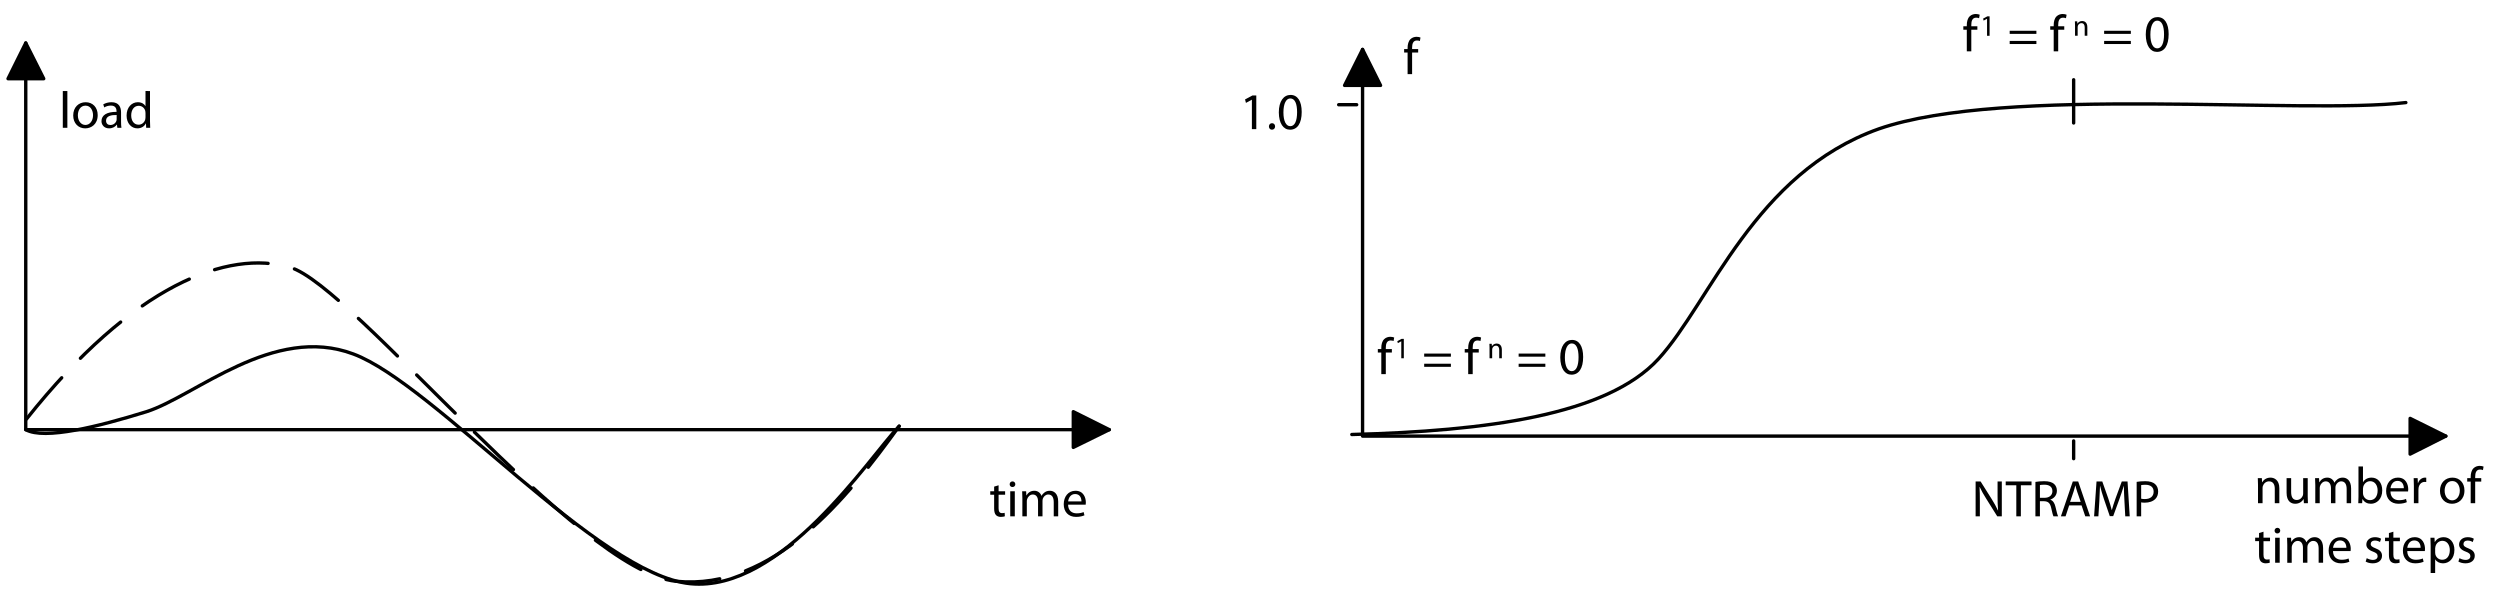 <?xml version="1.0" encoding="utf-8"?>
<!-- Generator: Adobe Illustrator 15.0.0, SVG Export Plug-In . SVG Version: 6.00 Build 0)  -->
<!DOCTYPE svg PUBLIC "-//W3C//DTD SVG 1.1//EN" "http://www.w3.org/Graphics/SVG/1.1/DTD/svg11.dtd">
<svg version="1.1" xmlns="http://www.w3.org/2000/svg" xmlns:xlink="http://www.w3.org/1999/xlink" x="0px" y="0px" width="739px"
	 height="176px" viewBox="0 0 739 176" enable-background="new 0 0 739 176" xml:space="preserve">
<g>
	
		<polyline fill-rule="evenodd" clip-rule="evenodd" fill="none" stroke="#000000" stroke-linecap="round" stroke-linejoin="round" stroke-miterlimit="10" points="
		327.898,127.01 7.611,127.01 7.611,12.713 	"/>
</g>
<g>
	<polyline stroke="#000000" stroke-linecap="round" stroke-linejoin="round" stroke-miterlimit="10" points="317.27,132.246 
		327.898,127.01 317.27,121.696 317.27,132.246 	"/>
</g>
<g>
	<polyline stroke="#000000" stroke-linecap="round" stroke-linejoin="round" stroke-miterlimit="10" points="2.375,23.262 
		7.611,12.713 12.926,23.262 2.375,23.262 	"/>
</g>
<g>
	<polyline fill="none" stroke="#000000" stroke-linecap="round" stroke-linejoin="round" stroke-miterlimit="10" points="
		722.983,128.915 402.775,128.915 402.775,14.616 	"/>
</g>
<g>
	<polyline stroke="#000000" stroke-linecap="round" stroke-linejoin="round" stroke-miterlimit="10" points="712.435,134.229 
		722.983,128.915 712.435,123.679 712.435,134.229 	"/>
</g>
<g>
	<polyline stroke="#000000" stroke-linecap="round" stroke-linejoin="round" stroke-miterlimit="10" points="397.46,25.246 
		402.775,14.616 408.09,25.246 397.46,25.246 	"/>
</g>
<path fill="none" stroke="#000000" stroke-linecap="round" stroke-linejoin="round" stroke-miterlimit="10" d="M7.611,127.01
	c5.553,3.093,21.337-0.873,35.693-5.314c14.437-4.601,37.518-25.937,61.155-17.053c23.875,8.884,72.417,65.278,99.623,67.896
	c26.89,2.618,52.588-36.962,61.71-46.561"/>
<path fill="none" stroke="#000000" stroke-linecap="round" stroke-linejoin="round" stroke-miterlimit="10" d="M399.603,128.439
	c39.5-1.032,75.353-5.632,90.661-22.369c15.308-16.735,28.316-54.888,65.12-67.975c37.279-12.929,125.006-4.125,155.781-7.773
	c30.141-3.65,30.141-3.65,0,0"/>
<g>
	
		<line fill="none" stroke="#000000" stroke-linecap="round" stroke-linejoin="round" stroke-miterlimit="10" x1="612.969" y1="23.579" x2="612.969" y2="36.35"/>
</g>
<path fill="none" stroke="#000000" stroke-linecap="round" stroke-linejoin="round" stroke-miterlimit="10" stroke-dasharray="16,8" d="
	M7.849,123.838c31.648-39.817,59.568-50.128,77.89-44.815c18.482,5.315,85.03,89.947,114.139,92.804
	c28.793,2.854,50.686-24.748,65.915-45.847"/>
<g>
	<path d="M295.183,143.449v1.775h1.928v1.025h-1.928v3.994c0,0.918,0.26,1.439,1.01,1.439c0.367,0,0.582-0.031,0.781-0.092
		l0.061,1.025c-0.26,0.092-0.673,0.184-1.194,0.184c-0.627,0-1.132-0.214-1.454-0.566c-0.368-0.413-0.521-1.071-0.521-1.944v-4.04
		h-1.148v-1.025h1.148v-1.377L295.183,143.449z"/>
	<path d="M300.127,143.143c0,0.459-0.321,0.826-0.857,0.826c-0.49,0-0.812-0.367-0.812-0.826s0.337-0.842,0.842-0.842
		C299.79,142.301,300.127,142.668,300.127,143.143z M298.627,152.631v-7.407h1.347v7.407H298.627z"/>
	<path d="M302.209,147.229c0-0.781-0.031-1.393-0.061-2.005h1.178l0.062,1.209h0.046c0.413-0.704,1.102-1.362,2.341-1.362
		c0.995,0,1.76,0.612,2.082,1.485h0.031c0.229-0.429,0.536-0.735,0.842-0.964c0.444-0.337,0.918-0.521,1.622-0.521
		c0.995,0,2.449,0.643,2.449,3.214v4.347h-1.316v-4.178c0-1.438-0.536-2.28-1.607-2.28c-0.78,0-1.362,0.566-1.607,1.209
		c-0.061,0.199-0.107,0.429-0.107,0.673v4.576h-1.316v-4.438c0-1.178-0.52-2.02-1.545-2.02c-0.827,0-1.454,0.673-1.668,1.347
		c-0.077,0.184-0.107,0.429-0.107,0.658v4.454h-1.316V147.229z"/>
	<path d="M315.725,149.172c0.031,1.821,1.178,2.571,2.541,2.571c0.964,0,1.561-0.168,2.051-0.383l0.245,0.964
		c-0.475,0.214-1.301,0.475-2.479,0.475c-2.28,0-3.643-1.515-3.643-3.75c0-2.235,1.316-3.979,3.474-3.979
		c2.434,0,3.061,2.112,3.061,3.474c0,0.275-0.016,0.475-0.046,0.627H315.725z M319.674,148.208c0.015-0.842-0.352-2.173-1.867-2.173
		c-1.377,0-1.959,1.24-2.066,2.173H319.674z"/>
</g>
<g>
	<path d="M370.059,29.48h-0.031l-1.729,0.934l-0.26-1.025l2.173-1.163h1.147v9.948h-1.301V29.48z"/>
	<path d="M375.095,37.377c0-0.551,0.382-0.964,0.918-0.964c0.536,0,0.903,0.398,0.903,0.964c0,0.551-0.367,0.964-0.934,0.964
		C375.462,38.342,375.095,37.929,375.095,37.377z"/>
	<path d="M384.783,33.092c0,3.382-1.27,5.25-3.458,5.25c-1.944,0-3.275-1.821-3.306-5.112c0-3.352,1.454-5.173,3.474-5.173
		C383.574,28.057,384.783,29.924,384.783,33.092z M379.38,33.245c0,2.586,0.796,4.056,2.02,4.056c1.362,0,2.021-1.607,2.021-4.147
		c0-2.449-0.612-4.056-2.021-4.056C380.237,29.098,379.38,30.536,379.38,33.245z"/>
</g>
<g>
	<path d="M583.992,152.631v-10.315h1.469l3.291,5.219c0.75,1.209,1.362,2.295,1.836,3.352l0.046-0.016
		c-0.122-1.377-0.153-2.632-0.153-4.239v-4.316h1.255v10.315h-1.347l-3.275-5.234c-0.719-1.147-1.408-2.326-1.913-3.443
		l-0.046,0.015c0.077,1.301,0.092,2.541,0.092,4.255v4.408H583.992z"/>
	<path d="M596.022,143.449h-3.137v-1.133h7.637v1.133h-3.153v9.183h-1.347V143.449z"/>
	<path d="M601.671,142.454c0.673-0.122,1.653-0.214,2.556-0.214c1.423,0,2.356,0.275,2.984,0.841
		c0.505,0.459,0.811,1.164,0.811,1.975c0,1.347-0.857,2.25-1.929,2.617v0.046c0.781,0.275,1.255,1.01,1.5,2.081
		c0.337,1.439,0.582,2.434,0.796,2.832h-1.377c-0.168-0.306-0.398-1.178-0.673-2.464c-0.306-1.423-0.873-1.959-2.082-2.005h-1.255
		v4.469h-1.332V142.454z M603.003,147.152h1.362c1.423,0,2.326-0.781,2.326-1.959c0-1.332-0.964-1.913-2.372-1.913
		c-0.643,0-1.087,0.046-1.316,0.107V147.152z"/>
	<path d="M611.651,149.387l-1.071,3.245h-1.377l3.52-10.315h1.591l3.52,10.315h-1.423l-1.102-3.245H611.651z M615.049,148.346
		l-1.025-2.969c-0.229-0.673-0.383-1.286-0.536-1.882h-0.031c-0.153,0.597-0.306,1.24-0.521,1.867l-1.01,2.984H615.049z"/>
	<path d="M627.982,148.101c-0.076-1.438-0.168-3.183-0.168-4.454h-0.031c-0.367,1.194-0.781,2.495-1.301,3.918l-1.821,5.005h-1.01
		l-1.684-4.913c-0.49-1.469-0.888-2.785-1.178-4.01h-0.031c-0.031,1.286-0.107,3-0.199,4.561l-0.276,4.423h-1.27l0.719-10.315h1.699
		l1.76,4.989c0.428,1.271,0.765,2.403,1.041,3.474h0.031c0.275-1.041,0.643-2.173,1.102-3.474l1.836-4.989h1.699l0.643,10.315
		h-1.316L627.982,148.101z"/>
	<path d="M631.596,142.438c0.643-0.107,1.484-0.199,2.556-0.199c1.316,0,2.28,0.306,2.893,0.857c0.551,0.49,0.903,1.24,0.903,2.158
		c0,0.934-0.275,1.668-0.796,2.204c-0.719,0.75-1.852,1.132-3.153,1.132c-0.398,0-0.765-0.015-1.071-0.092v4.132h-1.332V142.438z
		 M632.928,147.413c0.291,0.077,0.658,0.107,1.102,0.107c1.607,0,2.586-0.796,2.586-2.188c0-1.377-0.979-2.036-2.434-2.036
		c-0.582,0-1.025,0.046-1.255,0.107V147.413z"/>
</g>
<g>
	<path d="M408.313,110.591v-6.382h-1.025v-1.025h1.025v-0.352c0-1.041,0.245-1.99,0.857-2.586c0.505-0.49,1.179-0.689,1.806-0.689
		c0.49,0,0.888,0.107,1.148,0.214l-0.184,1.041c-0.199-0.092-0.459-0.168-0.857-0.168c-1.147,0-1.438,0.995-1.438,2.143v0.398h1.791
		v1.025h-1.791v6.382H408.313z"/>
</g>
<g>
	<path d="M414.22,100.893h-0.018l-0.999,0.539l-0.15-0.592l1.254-0.671h0.663v5.743h-0.751V100.893z"/>
</g>
<g>
	<path d="M420.989,105.434v-0.918h7.897v0.918H420.989z M420.989,108.434v-0.918h7.897v0.918H420.989z"/>
	<path d="M433.999,110.591v-6.382h-1.025v-1.025h1.025v-0.352c0-1.041,0.245-1.99,0.857-2.586c0.505-0.49,1.179-0.689,1.806-0.689
		c0.49,0,0.888,0.107,1.148,0.214l-0.184,1.041c-0.199-0.092-0.459-0.168-0.857-0.168c-1.147,0-1.438,0.995-1.438,2.143v0.398h1.791
		v1.025h-1.791v6.382H433.999z"/>
</g>
<g>
	<path d="M440.304,102.792c0-0.451-0.009-0.804-0.036-1.157h0.689l0.044,0.707h0.018c0.212-0.397,0.707-0.795,1.414-0.795
		c0.592,0,1.511,0.353,1.511,1.82v2.544h-0.777v-2.465c0-0.689-0.256-1.264-0.989-1.264c-0.504,0-0.901,0.362-1.042,0.795
		c-0.036,0.097-0.053,0.229-0.053,0.362v2.571h-0.777V102.792z"/>
</g>
<g>
	<path d="M448.909,105.434v-0.918h7.897v0.918H448.909z M448.909,108.434v-0.918h7.897v0.918H448.909z"/>
	<path d="M467.979,105.51c0,3.382-1.27,5.25-3.458,5.25c-1.944,0-3.275-1.821-3.306-5.112c0-3.352,1.454-5.173,3.474-5.173
		C466.771,100.475,467.979,102.342,467.979,105.51z M462.577,105.663c0,2.586,0.796,4.056,2.02,4.056
		c1.362,0,2.021-1.607,2.021-4.147c0-2.449-0.612-4.056-2.021-4.056C463.434,101.516,462.577,102.954,462.577,105.663z"/>
</g>
<g>
	<path d="M667.467,143.342c0-0.781-0.015-1.393-0.061-2.005h1.194l0.076,1.224h0.031c0.367-0.688,1.224-1.377,2.449-1.377
		c1.025,0,2.617,0.612,2.617,3.153v4.408h-1.347v-4.27c0-1.194-0.444-2.188-1.714-2.188c-0.873,0-1.561,0.627-1.806,1.377
		c-0.061,0.168-0.092,0.398-0.092,0.627v4.454h-1.347V143.342z"/>
	<path d="M682.16,146.708c0,0.781,0.016,1.454,0.062,2.036h-1.194l-0.077-1.209h-0.031c-0.336,0.597-1.132,1.377-2.449,1.377
		c-1.163,0-2.556-0.658-2.556-3.245v-4.331h1.347v4.086c0,1.408,0.444,2.373,1.653,2.373c0.903,0,1.531-0.627,1.775-1.24
		c0.077-0.184,0.123-0.429,0.123-0.689v-4.53h1.347V146.708z"/>
	<path d="M684.396,143.342c0-0.781-0.031-1.393-0.061-2.005h1.178l0.062,1.209h0.046c0.413-0.704,1.102-1.362,2.341-1.362
		c0.995,0,1.76,0.612,2.082,1.485h0.031c0.229-0.429,0.536-0.735,0.842-0.964c0.444-0.337,0.918-0.521,1.622-0.521
		c0.995,0,2.449,0.643,2.449,3.214v4.347h-1.316v-4.178c0-1.438-0.536-2.28-1.607-2.28c-0.78,0-1.362,0.566-1.607,1.209
		c-0.061,0.199-0.107,0.429-0.107,0.673v4.576h-1.316v-4.438c0-1.178-0.52-2.02-1.545-2.02c-0.827,0-1.454,0.673-1.668,1.347
		c-0.077,0.184-0.107,0.429-0.107,0.658v4.454h-1.316V143.342z"/>
	<path d="M697.163,137.878h1.332v4.652h0.031c0.474-0.826,1.332-1.347,2.525-1.347c1.852,0,3.138,1.531,3.138,3.765
		c0,2.647-1.684,3.964-3.336,3.964c-1.071,0-1.928-0.414-2.495-1.377h-0.031l-0.077,1.209h-1.147
		c0.03-0.505,0.061-1.255,0.061-1.913V137.878z M698.494,145.775c0,0.168,0.015,0.337,0.061,0.49
		c0.245,0.934,1.041,1.577,2.021,1.577c1.423,0,2.25-1.148,2.25-2.847c0-1.485-0.765-2.755-2.219-2.755
		c-0.903,0-1.76,0.643-2.035,1.653c-0.046,0.168-0.077,0.352-0.077,0.566V145.775z"/>
	<path d="M706.622,145.285c0.031,1.821,1.178,2.571,2.541,2.571c0.964,0,1.561-0.168,2.051-0.383l0.245,0.964
		c-0.475,0.214-1.301,0.475-2.479,0.475c-2.28,0-3.643-1.515-3.643-3.75c0-2.235,1.316-3.979,3.474-3.979
		c2.434,0,3.061,2.112,3.061,3.474c0,0.275-0.015,0.475-0.046,0.627H706.622z M710.571,144.321c0.015-0.842-0.352-2.173-1.867-2.173
		c-1.377,0-1.959,1.24-2.066,2.173H710.571z"/>
	<path d="M713.541,143.648c0-0.873-0.015-1.623-0.061-2.311h1.178l0.062,1.469h0.046c0.336-0.995,1.163-1.623,2.066-1.623
		c0.138,0,0.245,0.016,0.367,0.031v1.27c-0.138-0.03-0.275-0.03-0.459-0.03c-0.949,0-1.622,0.704-1.806,1.714
		c-0.03,0.184-0.046,0.413-0.046,0.627v3.949h-1.347V143.648z"/>
	<path d="M728.495,144.979c0,2.74-1.913,3.934-3.688,3.934c-1.99,0-3.551-1.469-3.551-3.811c0-2.464,1.638-3.918,3.673-3.918
		C727.056,141.184,728.495,142.729,728.495,144.979z M722.633,145.056c0,1.623,0.918,2.847,2.234,2.847
		c1.286,0,2.25-1.209,2.25-2.877c0-1.255-0.627-2.831-2.219-2.831C723.321,142.194,722.633,143.663,722.633,145.056z"/>
	<path d="M730.333,148.744v-6.382h-1.025v-1.025h1.025v-0.352c0-1.041,0.245-1.99,0.857-2.586c0.505-0.49,1.179-0.689,1.806-0.689
		c0.49,0,0.888,0.107,1.148,0.214l-0.184,1.041c-0.199-0.092-0.459-0.168-0.857-0.168c-1.147,0-1.438,0.995-1.438,2.143v0.398h1.791
		v1.025h-1.791v6.382H730.333z"/>
</g>
<g>
	<path d="M669.089,157.169v1.775h1.928v1.025h-1.928v3.994c0,0.918,0.26,1.439,1.01,1.439c0.367,0,0.582-0.031,0.781-0.092
		l0.061,1.025c-0.26,0.092-0.673,0.184-1.194,0.184c-0.627,0-1.132-0.214-1.454-0.566c-0.368-0.413-0.521-1.071-0.521-1.944v-4.04
		h-1.148v-1.025h1.148v-1.377L669.089,157.169z"/>
	<path d="M674.033,156.863c0,0.459-0.321,0.826-0.857,0.826c-0.49,0-0.812-0.367-0.812-0.826s0.337-0.842,0.842-0.842
		C673.696,156.021,674.033,156.389,674.033,156.863z M672.533,166.352v-7.407h1.347v7.407H672.533z"/>
	<path d="M676.115,160.95c0-0.781-0.031-1.393-0.061-2.005h1.178l0.062,1.209h0.046c0.413-0.704,1.102-1.362,2.341-1.362
		c0.995,0,1.76,0.612,2.082,1.485h0.031c0.229-0.429,0.536-0.735,0.842-0.964c0.444-0.337,0.918-0.521,1.622-0.521
		c0.995,0,2.449,0.643,2.449,3.214v4.347h-1.316v-4.178c0-1.438-0.536-2.28-1.607-2.28c-0.78,0-1.362,0.566-1.607,1.209
		c-0.061,0.199-0.107,0.429-0.107,0.673v4.576h-1.316v-4.438c0-1.178-0.52-2.02-1.545-2.02c-0.827,0-1.454,0.673-1.668,1.347
		c-0.077,0.184-0.107,0.429-0.107,0.658v4.454h-1.316V160.95z"/>
	<path d="M689.631,162.893c0.031,1.821,1.178,2.571,2.541,2.571c0.964,0,1.561-0.168,2.051-0.383l0.245,0.964
		c-0.475,0.214-1.301,0.475-2.479,0.475c-2.28,0-3.643-1.515-3.643-3.75c0-2.235,1.316-3.979,3.474-3.979
		c2.434,0,3.061,2.112,3.061,3.474c0,0.275-0.016,0.475-0.046,0.627H689.631z M693.58,161.929c0.015-0.842-0.352-2.173-1.867-2.173
		c-1.377,0-1.959,1.24-2.066,2.173H693.58z"/>
	<path d="M699.611,164.99c0.413,0.245,1.117,0.521,1.791,0.521c0.964,0,1.423-0.475,1.423-1.102c0-0.643-0.382-0.979-1.362-1.347
		c-1.347-0.49-1.975-1.209-1.975-2.097c0-1.194,0.979-2.173,2.556-2.173c0.75,0,1.408,0.199,1.806,0.459l-0.321,0.979
		c-0.291-0.184-0.827-0.444-1.515-0.444c-0.796,0-1.225,0.459-1.225,1.01c0,0.612,0.429,0.888,1.393,1.271
		c1.27,0.474,1.943,1.117,1.943,2.219c0,1.316-1.025,2.234-2.755,2.234c-0.811,0-1.561-0.214-2.081-0.521L699.611,164.99z"/>
	<path d="M707.479,157.169v1.775h1.928v1.025h-1.928v3.994c0,0.918,0.26,1.439,1.01,1.439c0.367,0,0.582-0.031,0.781-0.092
		l0.061,1.025c-0.26,0.092-0.673,0.184-1.194,0.184c-0.627,0-1.132-0.214-1.454-0.566c-0.368-0.413-0.521-1.071-0.521-1.944v-4.04
		h-1.148v-1.025h1.148v-1.377L707.479,157.169z"/>
	<path d="M711.582,162.893c0.031,1.821,1.178,2.571,2.541,2.571c0.964,0,1.561-0.168,2.051-0.383l0.245,0.964
		c-0.475,0.214-1.301,0.475-2.479,0.475c-2.28,0-3.643-1.515-3.643-3.75c0-2.235,1.316-3.979,3.474-3.979
		c2.434,0,3.061,2.112,3.061,3.474c0,0.275-0.016,0.475-0.046,0.627H711.582z M715.53,161.929c0.015-0.842-0.352-2.173-1.867-2.173
		c-1.377,0-1.959,1.24-2.066,2.173H715.53z"/>
	<path d="M718.5,161.363c0-0.949-0.031-1.714-0.061-2.418h1.194l0.076,1.27h0.031c0.536-0.903,1.423-1.423,2.632-1.423
		c1.806,0,3.153,1.515,3.153,3.75c0,2.663-1.638,3.979-3.382,3.979c-0.979,0-1.836-0.429-2.28-1.163h-0.031v4.025H718.5V161.363z
		 M719.832,163.337c0,0.199,0.015,0.383,0.061,0.551c0.245,0.934,1.056,1.576,2.021,1.576c1.423,0,2.25-1.163,2.25-2.862
		c0-1.469-0.78-2.74-2.204-2.74c-0.918,0-1.791,0.643-2.036,1.653c-0.046,0.168-0.092,0.368-0.092,0.536V163.337z"/>
	<path d="M727.026,164.99c0.413,0.245,1.117,0.521,1.791,0.521c0.964,0,1.423-0.475,1.423-1.102c0-0.643-0.382-0.979-1.362-1.347
		c-1.347-0.49-1.975-1.209-1.975-2.097c0-1.194,0.979-2.173,2.556-2.173c0.75,0,1.408,0.199,1.806,0.459l-0.321,0.979
		c-0.291-0.184-0.827-0.444-1.515-0.444c-0.796,0-1.225,0.459-1.225,1.01c0,0.612,0.429,0.888,1.393,1.271
		c1.27,0.474,1.943,1.117,1.943,2.219c0,1.316-1.025,2.234-2.754,2.234c-0.812,0-1.562-0.214-2.082-0.521L727.026,164.99z"/>
</g>
<g>
	
		<line fill-rule="evenodd" clip-rule="evenodd" fill="none" stroke="#000000" stroke-linecap="round" stroke-linejoin="round" stroke-miterlimit="10" stroke-dasharray="16,8" x1="612.969" y1="130.341" x2="612.969" y2="135.577"/>
</g>
<g>
	<path d="M581.386,15.171V8.79h-1.025V7.764h1.025V7.412c0-1.041,0.245-1.99,0.857-2.586c0.505-0.49,1.179-0.689,1.806-0.689
		c0.49,0,0.888,0.107,1.148,0.214l-0.184,1.041c-0.199-0.092-0.459-0.168-0.857-0.168c-1.147,0-1.438,0.995-1.438,2.143v0.398h1.791
		V8.79h-1.791v6.382H581.386z"/>
</g>
<g>
	<path d="M587.372,5.554h-0.018l-0.999,0.539l-0.15-0.592l1.254-0.671h0.663v5.743h-0.751V5.554z"/>
</g>
<g>
	<path d="M594.063,10.014V9.096h7.897v0.918H594.063z M594.063,13.014v-0.918h7.897v0.918H594.063z"/>
	<path d="M607.073,15.171V8.79h-1.025V7.764h1.025V7.412c0-1.041,0.245-1.99,0.857-2.586c0.505-0.49,1.179-0.689,1.806-0.689
		c0.49,0,0.888,0.107,1.148,0.214L610.7,5.392c-0.199-0.092-0.459-0.168-0.857-0.168c-1.147,0-1.438,0.995-1.438,2.143v0.398h1.791
		V8.79h-1.791v6.382H607.073z"/>
</g>
<g>
	<path d="M613.376,7.454c0-0.451-0.009-0.804-0.036-1.157h0.689l0.044,0.707h0.018c0.212-0.397,0.707-0.795,1.414-0.795
		c0.592,0,1.511,0.353,1.511,1.82v2.544h-0.777V8.107c0-0.689-0.256-1.264-0.989-1.264c-0.504,0-0.901,0.362-1.042,0.795
		c-0.036,0.097-0.053,0.229-0.053,0.362v2.571h-0.777V7.454z"/>
</g>
<g>
	<path d="M621.982,10.014V9.096h7.897v0.918H621.982z M621.982,13.014v-0.918h7.897v0.918H621.982z"/>
	<path d="M641.053,10.09c0,3.382-1.27,5.25-3.458,5.25c-1.944,0-3.275-1.821-3.306-5.112c0-3.352,1.454-5.173,3.474-5.173
		C639.844,5.055,641.053,6.922,641.053,10.09z M635.65,10.243c0,2.586,0.796,4.056,2.02,4.056c1.362,0,2.021-1.607,2.021-4.147
		c0-2.449-0.612-4.056-2.021-4.056C636.507,6.096,635.65,7.534,635.65,10.243z"/>
</g>
<g>
	<path d="M416.086,21.914v-6.382h-1.025v-1.025h1.025v-0.352c0-1.041,0.245-1.99,0.857-2.586c0.505-0.49,1.179-0.689,1.806-0.689
		c0.49,0,0.888,0.107,1.148,0.214l-0.184,1.041c-0.199-0.092-0.459-0.168-0.857-0.168c-1.147,0-1.438,0.995-1.438,2.143v0.398h1.791
		v1.025h-1.791v6.382H416.086z"/>
</g>
<g>
	<path d="M18.564,26.911h1.347v10.866h-1.347V26.911z"/>
	<path d="M28.88,34.012c0,2.74-1.913,3.934-3.688,3.934c-1.99,0-3.551-1.469-3.551-3.811c0-2.464,1.638-3.918,3.673-3.918
		C27.441,30.217,28.88,31.763,28.88,34.012z M23.018,34.089c0,1.623,0.918,2.847,2.234,2.847c1.286,0,2.25-1.209,2.25-2.877
		c0-1.255-0.627-2.831-2.219-2.831C23.707,31.227,23.018,32.696,23.018,34.089z"/>
	<path d="M35.784,36.002c0,0.643,0.031,1.271,0.107,1.775h-1.209l-0.107-0.934h-0.046c-0.413,0.582-1.209,1.102-2.265,1.102
		c-1.5,0-2.265-1.056-2.265-2.127c0-1.791,1.592-2.77,4.454-2.755v-0.153c0-0.597-0.168-1.714-1.684-1.699
		c-0.704,0-1.423,0.199-1.944,0.551l-0.306-0.903c0.612-0.383,1.515-0.643,2.449-0.643c2.265,0,2.816,1.546,2.816,3.015V36.002z
		 M34.483,33.997c-1.469-0.031-3.137,0.229-3.137,1.668c0,0.887,0.582,1.285,1.255,1.285c0.979,0,1.607-0.612,1.821-1.239
		c0.046-0.153,0.061-0.306,0.061-0.429V33.997z"/>
	<path d="M44.34,26.911v8.953c0,0.658,0.031,1.408,0.061,1.913h-1.194l-0.061-1.286H43.1c-0.398,0.827-1.286,1.454-2.495,1.454
		c-1.791,0-3.183-1.515-3.183-3.765c-0.015-2.464,1.531-3.964,3.321-3.964c1.148,0,1.898,0.536,2.235,1.117h0.031v-4.423H44.34z
		 M43.009,33.385c0-0.168-0.015-0.398-0.061-0.566c-0.199-0.842-0.934-1.546-1.944-1.546c-1.393,0-2.219,1.224-2.219,2.847
		c0,1.5,0.75,2.739,2.189,2.739c0.903,0,1.729-0.612,1.974-1.607c0.046-0.184,0.061-0.367,0.061-0.582V33.385z"/>
</g>
<g>
	
		<line fill-rule="evenodd" clip-rule="evenodd" fill="none" stroke="#000000" stroke-linecap="round" stroke-linejoin="round" stroke-miterlimit="10" stroke-dasharray="16,8" x1="401.03" y1="30.956" x2="395.716" y2="30.956"/>
</g>
</svg>
